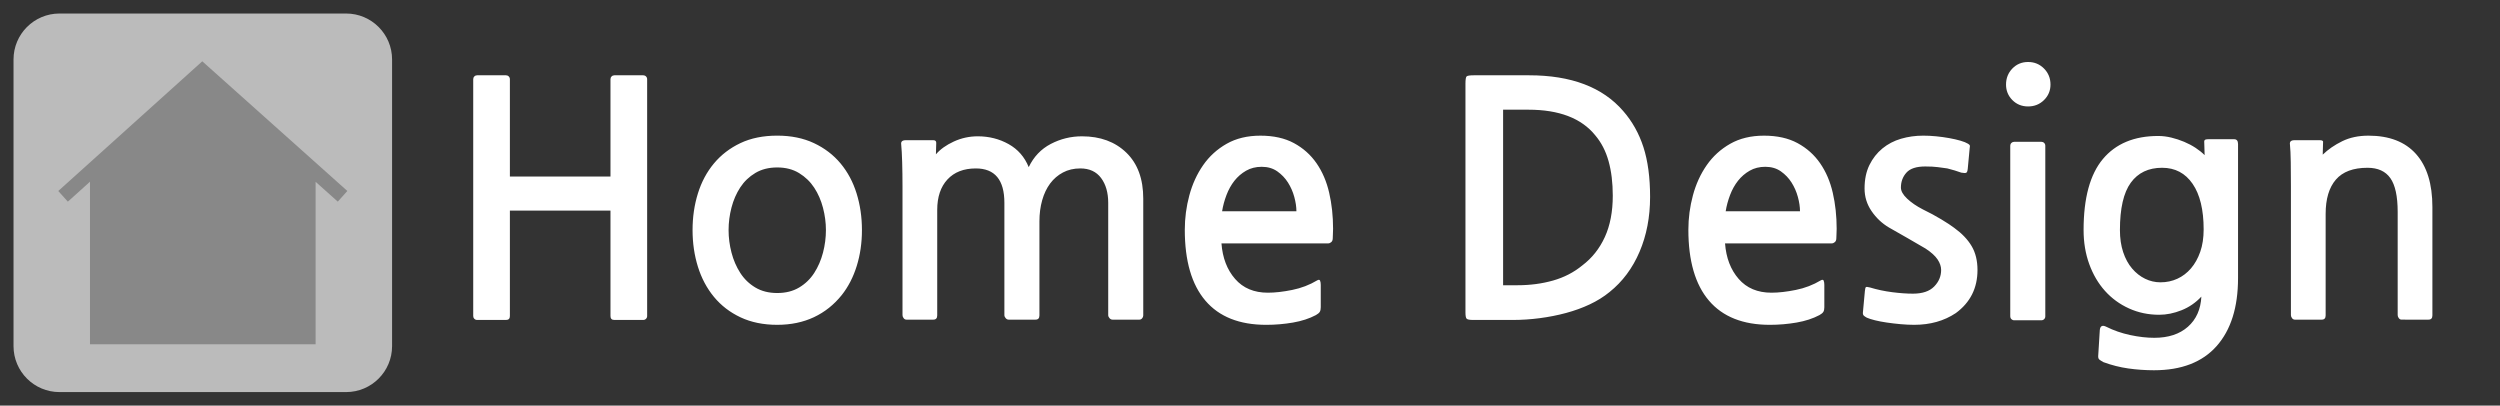 <svg version="1.2" baseProfile="tiny" xmlns="http://www.w3.org/2000/svg" width="1849.118" height="300" viewBox="0 0 1849.118 300"><rect x="0" y="0" width="1849.118" height="300" fill="#333333" stroke="none"/><path fill="#bbb" d="M10 44c0-18.778 15.222-34 34-34h212c18.777 0 34 15.222 34 34v212c0 18.777-15.223 34-34 34h-212c-18.778 0-34-15.223-34-34"/><path fill="#888" d="M149.617 45.344l-106.523 95.928 7.09 7.872 16.373-14.745v120.257h166.887v-120.174l16.401 14.661 7.061-7.898-107.289-95.901z"/><path fill="#fff" d="M352.896 236.652c-.804 0-1.481-.281-2.04-.84-.563-.563-.841-1.24-.841-2.039v-175.2c0-.799.277-1.478.841-2.04.559-.559 1.236-.84 2.04-.84h21.359c.799 0 1.478.281 2.039.84.559.563.84 1.241.84 2.04v72h74.4v-72c0-.799.276-1.478.84-2.04.559-.559 1.238-.84 2.041-.84h21.359c.799 0 1.478.281 2.04.84.559.563.84 1.241.84 2.04v175.2c0 .8-.281 1.478-.84 2.039-.563.56-1.241.84-2.04.84h-21.359c-1.921 0-2.881-.959-2.881-2.879v-78h-74.4v78c0 1.92-.959 2.879-2.879 2.879h-21.359zm269.757-18.479c-5.761 7.2-12.642 12.679-20.641 16.44-8.003 3.757-17.04 5.64-27.12 5.64-10.239 0-19.281-1.841-27.118-5.521-7.843-3.683-14.4-8.724-19.682-15.119-5.28-6.398-9.239-13.838-11.88-22.32-2.641-8.479-3.96-17.52-3.96-27.12 0-9.6 1.319-18.638 3.96-27.12 2.641-8.479 6.6-15.877 11.88-22.2 5.28-6.319 11.798-11.318 19.561-15 7.76-3.679 16.838-5.52 27.239-5.52 10.238 0 19.279 1.841 27.12 5.52 7.838 3.682 14.4 8.681 19.682 15 5.278 6.322 9.239 13.721 11.879 22.2 2.641 8.482 3.961 17.52 3.961 27.12 0 9.442-1.283 18.281-3.84 26.521-2.561 8.242-6.24 15.4-11.041 21.479zm-47.758-94.32c-6.24 0-11.641 1.361-16.199 4.08-4.562 2.723-8.28 6.281-11.16 10.68-2.881 4.402-5.041 9.36-6.48 14.879-1.438 5.521-2.159 11.082-2.159 16.681 0 5.603.721 11.16 2.159 16.681 1.439 5.521 3.601 10.521 6.48 15 2.88 4.48 6.6 8.08 11.16 10.799 4.56 2.724 9.959 4.08 16.199 4.08 6.239 0 11.641-1.356 16.199-4.08 4.561-2.719 8.28-6.317 11.16-10.799 2.88-4.479 5.04-9.479 6.479-15s2.159-11.078 2.159-16.681c0-5.438-.72-10.92-2.159-16.44-1.439-5.52-3.601-10.477-6.479-14.878-2.88-4.399-6.601-7.999-11.16-10.8-4.56-2.8-9.96-4.202-16.199-4.202zm247.918 112.559c-.804 0-1.523-.359-2.16-1.079-.643-.72-.961-1.481-.961-2.28v-83.04c0-7.519-1.763-13.639-5.279-18.36-3.521-4.717-8.641-7.08-15.36-7.08-4.8 0-9.083 1.001-12.84 3-3.761 2.002-6.923 4.721-9.479 8.16-2.563 3.442-4.523 7.56-5.882 12.36-1.36 4.8-2.038 10.001-2.038 15.601v69.601c0 2.077-.962 3.119-2.882 3.119h-19.92c-.803 0-1.521-.358-2.159-1.079-.642-.72-.959-1.48-.959-2.279v-83.041c0-16.958-7.044-25.44-21.121-25.44-8.962 0-15.959 2.723-21 8.16-5.039 5.441-7.561 12.96-7.561 22.56v78c0 2.077-.96 3.119-2.88 3.119h-19.92c-.803 0-1.48-.358-2.04-1.079-.563-.72-.841-1.48-.841-2.279v-95.521c0-6.079-.082-11.917-.239-17.52-.161-5.599-.4-9.998-.72-13.2-.322-2.078.799-3.12 3.359-3.12h20.399c1.439 0 2.16.649 2.16 1.942l-.24 8.498c3.199-3.712 7.599-6.859 13.199-9.442 5.6-2.584 11.521-3.877 17.761-3.877 8.317 0 15.919 1.92 22.8 5.76 6.878 3.84 11.84 9.521 14.882 17.04 3.678-7.68 9.118-13.399 16.318-17.16 7.2-3.757 14.88-5.64 23.04-5.64 13.599 0 24.56 4.042 32.88 12.12 8.317 8.082 12.479 19.403 12.479 33.96v86.4c0 .799-.281 1.52-.84 2.16-.563.637-1.24.959-2.039.959h-19.919v-.003zm162.955-60.239c0 1.282-.359 2.243-1.078 2.88-.723.641-1.482.961-2.281.961h-78.959c.799 10.721 4.158 19.48 10.08 26.279 5.918 6.803 13.999 10.199 24.239 10.199 5.279 0 11.279-.678 18-2.039 6.721-1.357 12.877-3.721 18.48-7.08 1.117-.639 1.838-.559 2.16.24.318.803.479 1.841.479 3.119v16.561c0 1.439-.24 2.557-.719 3.359-.48.799-1.441 1.598-2.881 2.4-4.801 2.557-10.439 4.397-16.92 5.52-6.48 1.117-13.08 1.681-19.801 1.681-19.841 0-34.841-5.962-45-17.88-10.163-11.918-15.24-29.4-15.24-52.439 0-8.641 1.118-17.119 3.359-25.44 2.238-8.317 5.641-15.757 10.199-22.32 4.562-6.559 10.358-11.839 17.4-15.84 7.039-3.998 15.359-6 24.96-6 9.758 0 18.037 1.841 24.84 5.52 6.799 3.682 12.359 8.64 16.68 14.88 4.32 6.24 7.439 13.522 9.359 21.84 1.92 8.321 2.881 17.2 2.881 26.64 0 1.121-.041 2.4-.121 3.84s-.116 2.481-.116 3.119zm-52.56-52.8c-4.32 0-8.16.96-11.52 2.88-3.359 1.92-6.239 4.402-8.641 7.44-2.398 3.041-4.361 6.563-5.879 10.56-1.523 4.001-2.604 8.003-3.24 12h54.959c0-3.198-.521-6.72-1.561-10.56-1.041-3.84-2.604-7.399-4.68-10.68-2.08-3.277-4.723-6.038-7.92-8.28-3.2-2.239-7.038-3.36-11.518-3.36zm257.279 92.641c-4.32 3.521-9.201 6.563-14.641 9.119-5.439 2.559-11.279 4.68-17.52 6.359-6.24 1.681-12.721 2.959-19.439 3.841-6.721.878-13.361 1.319-19.92 1.319h-29.279c-2.725 0-4.361-.322-4.922-.959-.563-.643-.84-2.16-.84-4.562v-169.2c0-3.037.277-4.837.84-5.4.561-.559 2.359-.84 5.4-.84h40.801c31.199 0 54.396 8.801 69.6 26.4 6.721 7.68 11.719 16.601 15 26.76 3.277 10.162 4.92 22.44 4.92 36.84 0 14.878-2.604 28.403-7.799 40.56-5.201 12.163-12.602 22.082-22.201 29.763zm-10.559-115.921c-10.24-12.637-26.723-18.96-49.439-18.96h-18.721v129.84h10.801c9.277 0 18-1.158 26.16-3.479 8.16-2.316 15.357-6.037 21.6-11.159 7.199-5.438 12.758-12.438 16.682-21 3.918-8.559 5.879-18.758 5.879-30.6 0-9.6-1.043-18.12-3.119-25.56-2.083-7.442-5.366-13.802-9.843-19.082zm178.317 76.08c0 1.282-.359 2.243-1.08 2.88-.719.641-1.48.961-2.279.961h-78.961c.799 10.721 4.16 19.48 10.08 26.279 5.918 6.803 14 10.199 24.24 10.199 5.281 0 11.281-.678 18-2.039 6.721-1.357 12.877-3.721 18.479-7.08 1.119-.639 1.84-.559 2.16.24.32.803.48 1.841.48 3.119v16.561c0 1.439-.24 2.557-.721 3.359-.479.799-1.439 1.598-2.881 2.4-4.799 2.557-10.438 4.397-16.92 5.52-6.479 1.117-13.08 1.681-19.799 1.681-19.842 0-34.842-5.962-45-17.88-10.162-11.918-15.24-29.4-15.24-52.439 0-8.641 1.117-17.119 3.359-25.44 2.238-8.317 5.641-15.757 10.201-22.32 4.559-6.559 10.355-11.839 17.398-15.84 7.039-3.998 15.359-6 24.959-6 9.76 0 18.039 1.841 24.84 5.52 6.801 3.682 12.361 8.64 16.682 14.88 4.318 6.24 7.439 13.522 9.359 21.84 1.922 8.321 2.881 17.2 2.881 26.64 0 1.121-.041 2.4-.119 3.84-.081 1.438-.118 2.481-.118 3.119zm-52.561-52.8c-4.318 0-8.158.96-11.52 2.88s-6.24 4.402-8.639 7.44c-2.4 3.041-4.361 6.563-5.883 10.56-1.521 4.001-2.602 8.003-3.238 12h54.961c0-3.198-.521-6.72-1.563-10.56-1.041-3.84-2.602-7.399-4.68-10.68-2.08-3.277-4.723-6.038-7.92-8.28-3.2-2.239-7.039-3.36-11.518-3.36zm140.881 108.24c-8.641 5.76-18.883 8.64-30.721 8.64-3.203 0-6.563-.161-10.08-.479-3.521-.322-6.924-.721-10.199-1.2-3.281-.479-6.203-1.042-8.762-1.681-2.561-.641-4.559-1.281-6-1.92-.641-.322-1.318-.762-2.039-1.32-.721-.563-1.002-1.479-.84-2.76l1.439-15.6c.158-1.598.396-2.559.721-2.881.318-.318 1.357-.239 3.119.24 5.279 1.602 10.76 2.76 16.439 3.479 5.678.722 10.76 1.08 15.24 1.08 7.039 0 12.277-1.759 15.719-5.28 3.439-3.517 5.16-7.597 5.16-12.238 0-2.56-.881-5.16-2.639-7.801-1.764-2.641-4.723-5.317-8.881-8.039-4.32-2.56-8.801-5.16-13.439-7.802-4.643-2.641-9.203-5.237-13.68-7.8-5.123-3.038-9.402-7.08-12.84-12.12-3.443-5.04-5.16-10.598-5.16-16.68 0-6.72 1.199-12.517 3.6-17.4 2.4-4.878 5.6-8.958 9.602-12.24 3.996-3.278 8.598-5.678 13.799-7.2 5.197-1.519 10.68-2.28 16.439-2.28 3.037 0 6.199.161 9.48.48 3.277.322 6.479.761 9.6 1.32 3.119.563 5.918 1.2 8.4 1.92 2.479.72 4.357 1.481 5.639 2.28.799.48 1.238.922 1.32 1.32.078.401.037 1.001-.119 1.8l-1.439 15.36c-.162 1.762-.564 2.76-1.199 3-.643.24-1.842.202-3.602-.12-3.041-1.118-6.479-2.16-10.318-3.12-2.244-.319-4.604-.637-7.08-.96-2.482-.319-5.563-.48-9.24-.48-6.563 0-11.201 1.522-13.92 4.56-2.723 3.041-4.08 6.72-4.08 11.04 0 2.561 1.52 5.28 4.561 8.16 3.037 2.88 6.877 5.519 11.52 7.918 4.957 2.4 9.561 4.883 13.801 7.44 4.236 2.562 7.398 4.644 9.479 6.239 5.762 4.162 10.08 8.682 12.961 13.561 2.881 4.883 4.32 10.764 4.32 17.641-.001 13.443-5.364 24.085-16.081 31.923zm53.519-152.88c-4.643 0-8.521-1.571-11.641-4.714-3.121-3.143-4.682-6.971-4.682-11.486 0-4.672 1.561-8.617 4.682-11.842 3.119-3.225 6.998-4.837 11.641-4.837 4.639 0 8.557 1.612 11.76 4.837 3.197 3.225 4.801 7.17 4.801 11.842 0 4.515-1.604 8.344-4.801 11.486-3.203 3.143-7.121 4.714-11.76 4.714zm-10.32 158.16c-.803 0-1.48-.281-2.041-.836-.563-.563-.84-1.24-.84-2.039v-126.249c0-.799.277-1.478.84-2.036.561-.559 1.238-.84 2.041-.84h20.16c.799 0 1.479.281 2.039.84s.84 1.237.84 2.036v126.249c0 .799-.279 1.478-.84 2.039-.563.555-1.24.836-2.039.836h-20.16zm103.438 36.961c-6.4 0-12.721-.442-18.961-1.319-6.238-.882-12.4-2.441-18.479-4.681-1.439-.803-2.441-1.44-3-1.92-.563-.479-.84-1.283-.84-2.399l1.199-19.44c.318-3.041 1.92-3.84 4.801-2.398 5.438 2.719 11.316 4.758 17.641 6.119 6.318 1.356 12.275 2.041 17.879 2.041 10.398 0 18.68-2.724 24.84-8.16 6.158-5.441 9.48-12.883 9.961-22.32-4.162 4.48-9.041 7.838-14.641 10.08-5.604 2.238-11.121 3.359-16.561 3.359-8.002 0-15.441-1.561-22.32-4.681-6.881-3.12-12.803-7.438-17.76-12.96-4.961-5.521-8.842-12.119-11.641-19.8-2.801-7.681-4.199-16.08-4.199-25.2 0-23.678 4.76-41.198 14.279-52.56 9.518-11.359 23.16-17.04 40.92-17.04 3.199 0 6.439.401 9.721 1.2 3.277.802 6.439 1.841 9.48 3.12 3.037 1.282 5.838 2.76 8.398 4.44 2.559 1.68 4.801 3.48 6.721 5.4l-.24-8.4c-.16-1.279-.082-2.16.24-2.64.318-.48 1.277-.72 2.881-.72h18.959c1.92 0 2.881 1.2 2.881 3.6v99.121c0 21.6-5.279 38.357-15.84 50.279-10.56 11.916-26.001 17.879-46.319 17.879zm6-149.761c-10.08 0-17.801 3.683-23.16 11.04-5.363 7.361-8.039 19.043-8.039 35.04 0 6.083.799 11.521 2.398 16.319 1.598 4.801 3.799 8.844 6.602 12.121 2.797 3.281 6 5.801 9.6 7.56 3.6 1.763 7.398 2.64 11.4 2.64 4.479 0 8.639-.877 12.479-2.64 3.84-1.759 7.199-4.319 10.08-7.681 2.881-3.359 5.16-7.439 6.84-12.239 1.682-4.8 2.521-10.319 2.521-16.56 0-14.56-2.723-25.8-8.16-33.721-5.442-7.919-12.962-11.879-22.561-11.879zm177.117 112.319c-.805 0-1.482-.359-2.041-1.079-.563-.72-.84-1.481-.84-2.28v-76.32c0-11.52-1.801-19.836-5.4-24.958-3.6-5.119-9.24-7.68-16.92-7.68-10.561 0-18.359 2.921-23.4 8.76-5.039 5.842-7.559 14.28-7.559 25.32v75.12c0 2.077-.961 3.119-2.881 3.119h-19.92c-.803 0-1.48-.358-2.041-1.079-.563-.72-.84-1.48-.84-2.279v-95.521c0-6.079-.041-11.917-.119-17.52-.084-5.599-.281-9.998-.602-13.2-.322-2.078.799-3.12 3.361-3.12h18.959c1.76 0 2.479.649 2.16 1.942l-.24 8.738c3.998-3.87 8.799-7.178 14.4-9.923 5.6-2.745 12.078-4.117 19.439-4.117 15.359 0 27.078 4.522 35.16 13.56 8.076 9.041 12.119 22.121 12.119 39.24v80.16c0 2.077-.959 3.119-2.879 3.119l-19.916-.002z"/></svg>